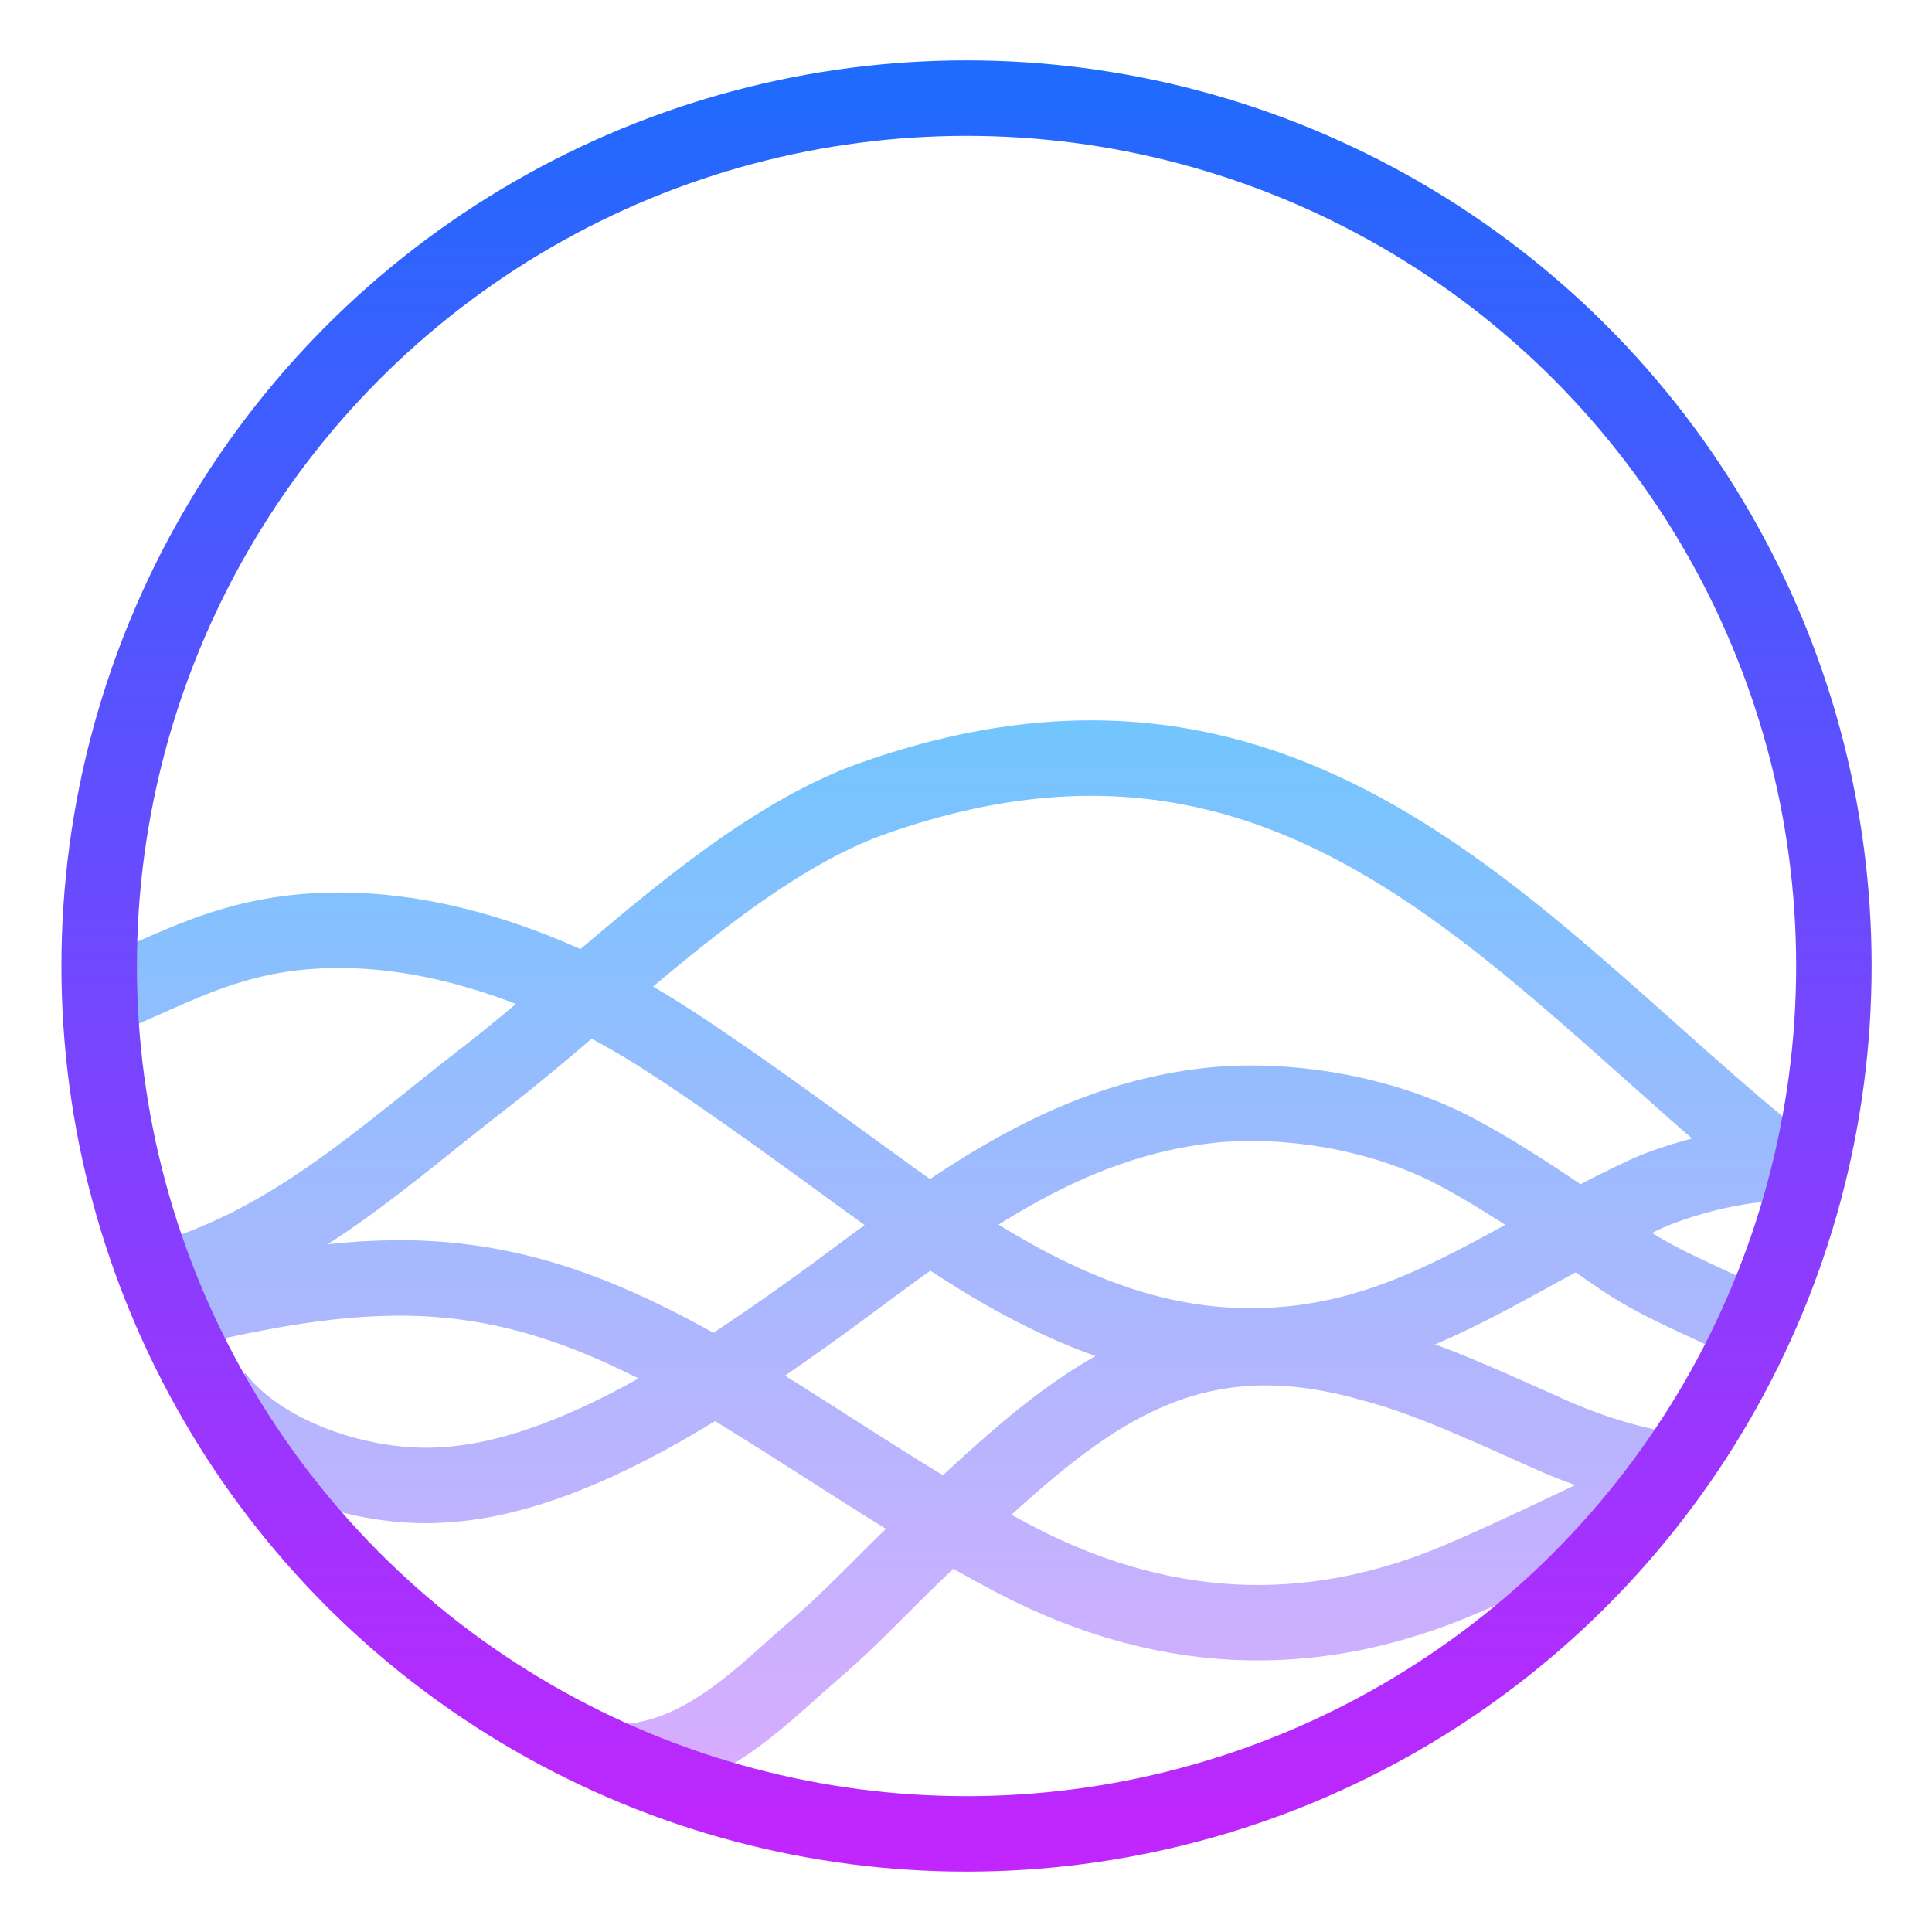 <?xml version="1.0" encoding="UTF-8"?>
<svg id="Layer_1" data-name="Layer 1" xmlns="http://www.w3.org/2000/svg" xmlns:xlink="http://www.w3.org/1999/xlink" viewBox="0 0 256 256">
  <defs>
    <style>
      .cls-1 {
        stroke: url(#linear-gradient-2);
      }

      .cls-1, .cls-2 {
        fill: none;
        stroke-miterlimit: 10;
        stroke-width: 10px;
      }

      .cls-2 {
        stroke: url(#linear-gradient);
      }
    </style>
    <linearGradient id="linear-gradient" x1="126.58" y1="238.41" x2="126.58" y2="95.45" gradientUnits="userSpaceOnUse">
      <stop offset="0" stop-color="#dbacfe"/>
      <stop offset="1" stop-color="#72c5fe"/>
    </linearGradient>
    <linearGradient id="linear-gradient-2" x1="128.07" y1="248" x2="128.07" y2="8" gradientUnits="userSpaceOnUse">
      <stop offset="0" stop-color="#c225fe"/>
      <stop offset="1" stop-color="#1e6bfe"/>
    </linearGradient>
  </defs>
  <path class="cls-2" d="M239.68,155.11c-4.61-2.5-16.87.91-21.62,3.12-19.84,9.23-32.57,20.82-54.33,20.07-17.02-.59-31.81-9.62-45.76-19.68-9.4-6.78-19.51-14.35-29.21-20.65-8.32-5.41-17.17-9.66-26.68-12.28-8.65-2.38-17.88-3.23-26.68-1.56-8.28,1.57-14.8,5.26-22.4,8.38M236.2,154.39c-34.69-27.83-63.94-68.7-120.65-48.55-17.91,6.36-36,25.16-51.34,36.99-13.15,10.14-25.16,21.58-42.04,26.62M26.72,172.88c28.32-6.45,44.39-5.04,72.19,12.11,12.05,7.43,22.77,14.91,35.37,21.54,21.75,11.44,41.59,10.22,59.04,2.83,8.72-3.69,17.49-8.17,26.18-12.07M231.32,175.19c-6.11-3.13-11.56-5.02-17.2-8.99-6.35-4.36-13.53-9.45-20.28-13.1-9.47-5.31-22.26-7.72-33.12-6.68-19.95,2.03-34.9,13.81-50.57,25.39-13.91,10.1-34.03,24.1-51.6,24.95-10.05.69-23.87-3.6-30.04-11.82M222.15,195.06c-5.43-.88-10.61-2.36-15.8-4.58-7.44-3.26-16.9-7.83-24.73-9.81-26.59-7.57-40.53,6.55-58.83,23.66-5.01,4.69-9.48,9.65-14.6,14.06-6.95,5.96-14.32,14.02-24.84,15.04"/>
  <ellipse class="cls-1" cx="128.07" cy="128" rx="114.93" ry="115"/>
</svg>